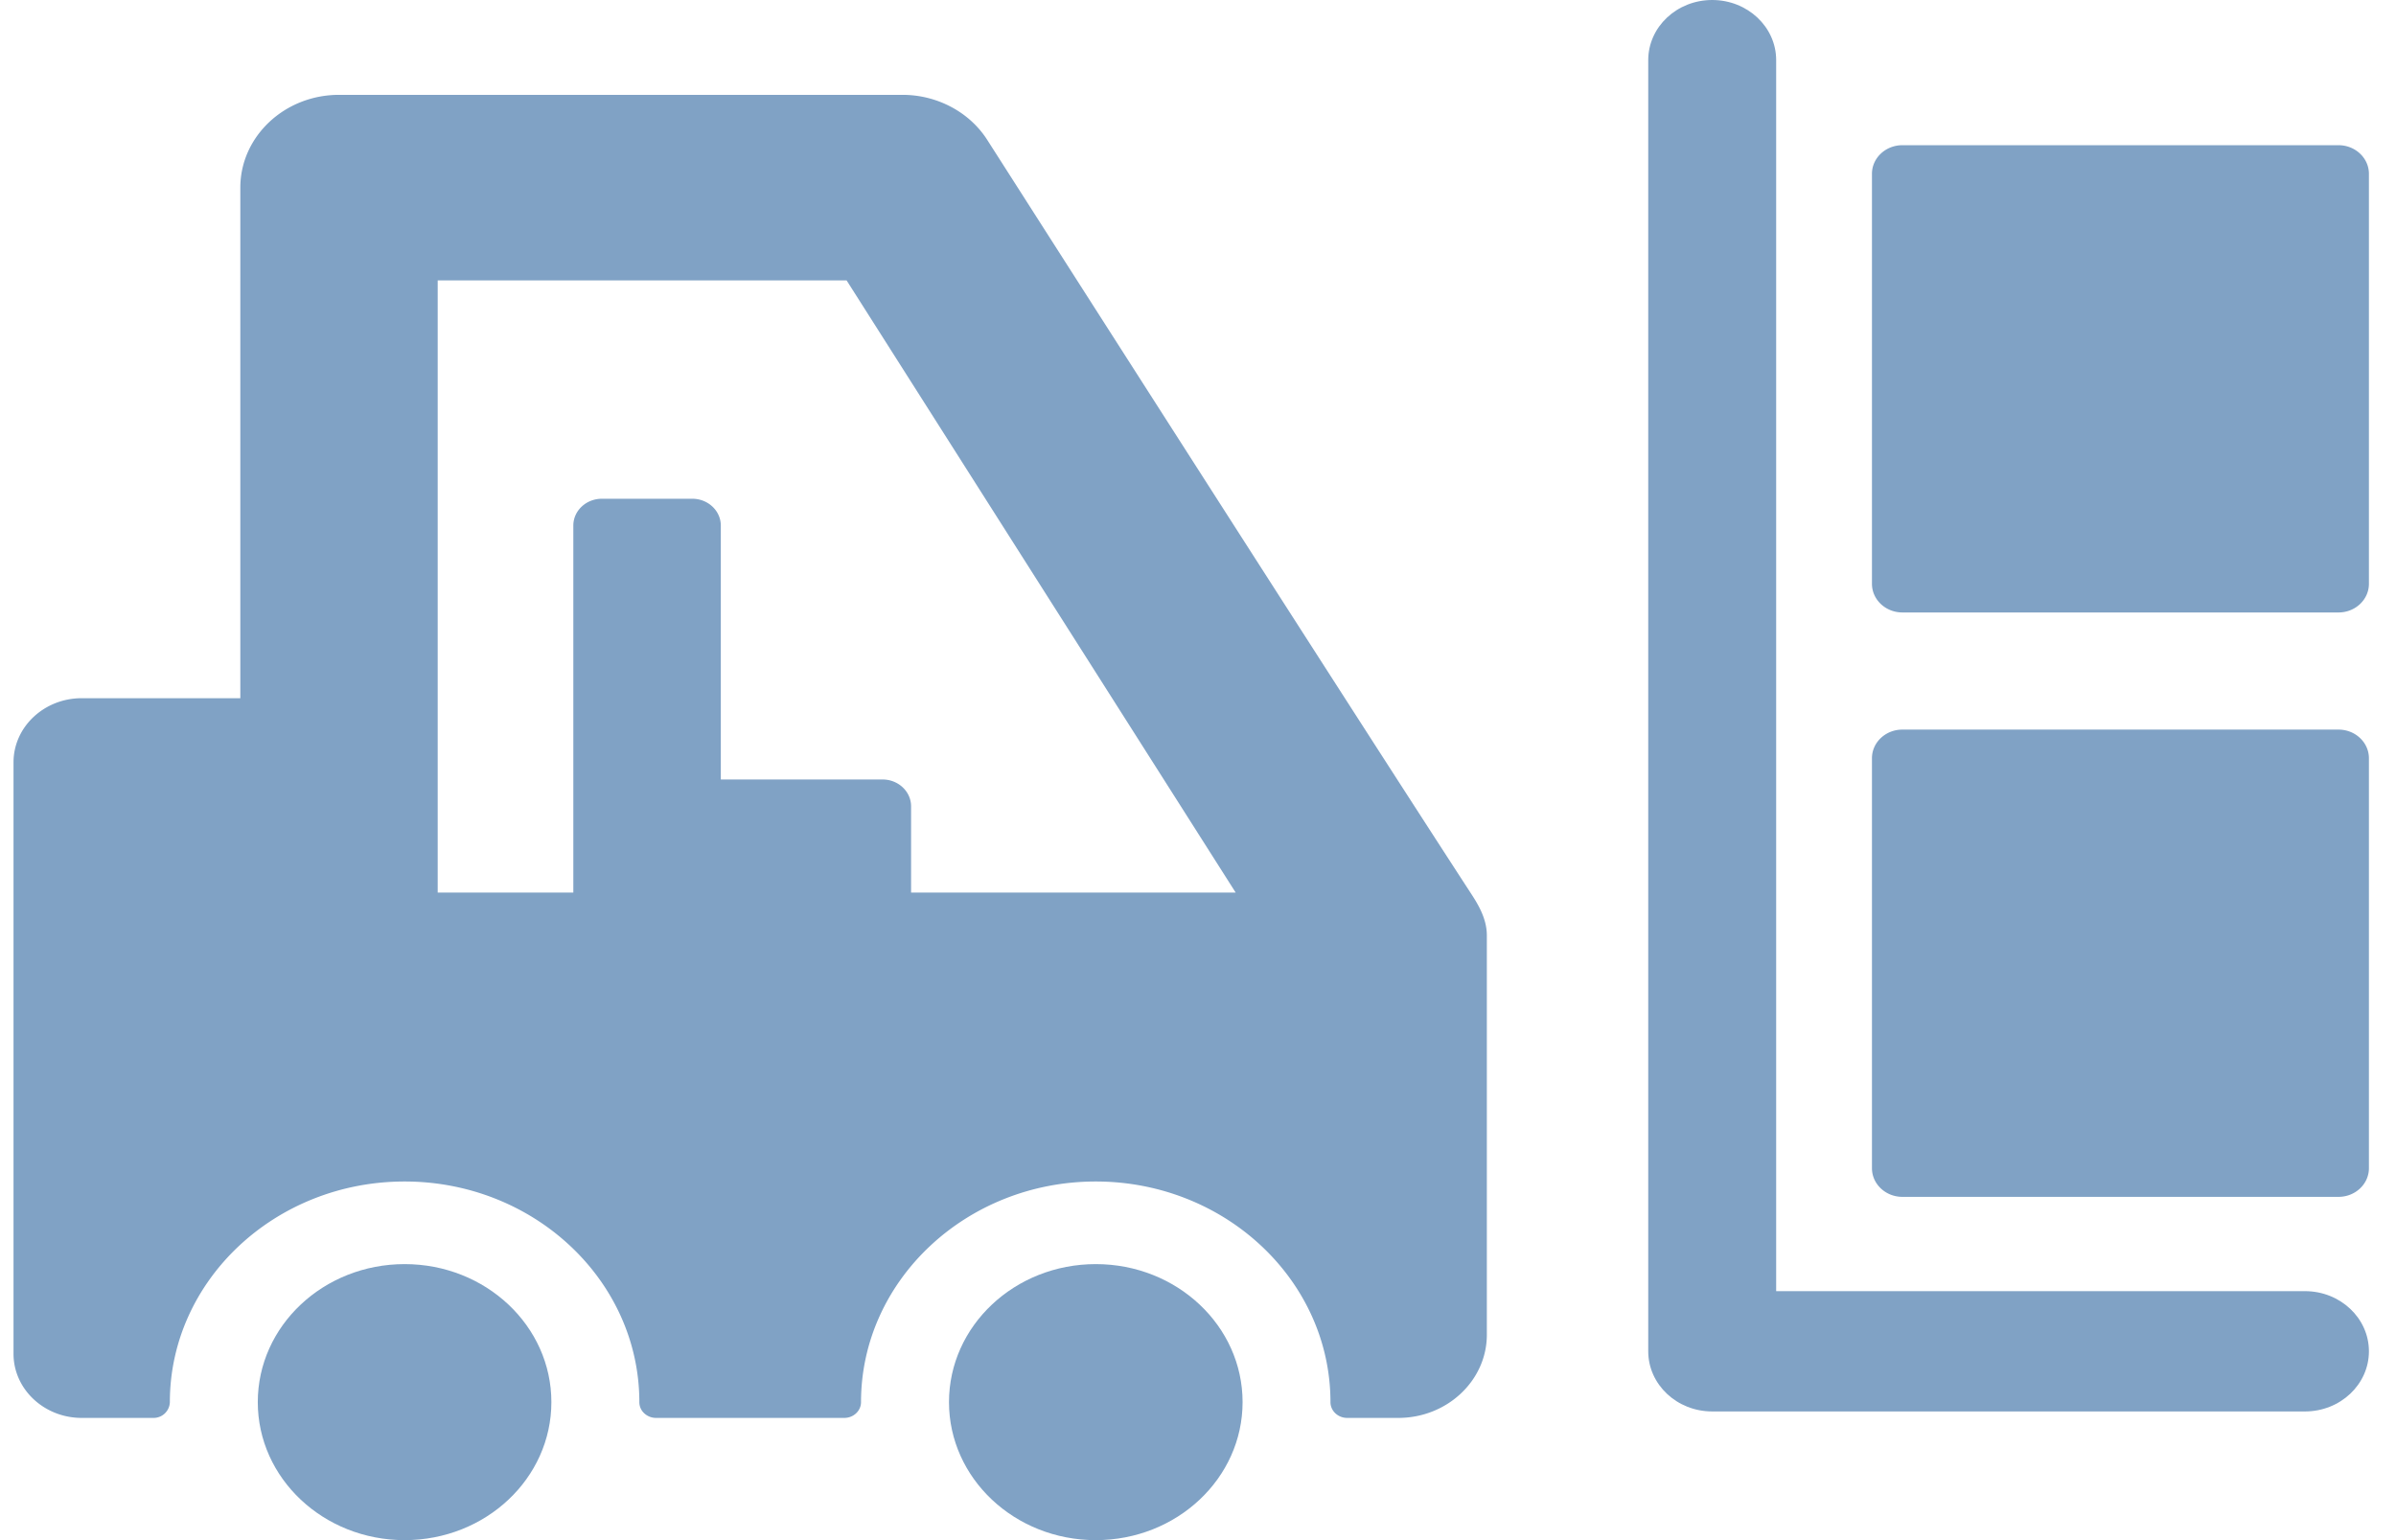 <svg width="56" height="36" fill="none" xmlns="http://www.w3.org/2000/svg"><path d="M25.61 36c1.896 0 3.432-1.445 3.432-3.226 0-1.782-1.536-3.226-3.431-3.226s-3.431 1.444-3.431 3.226c0 1.781 1.536 3.226 3.43 3.226zM9.457 36c1.895 0 3.43-1.445 3.43-3.226 0-1.782-1.535-3.226-3.43-3.226-1.895 0-3.432 1.444-3.432 3.226C6.025 34.555 7.562 36 9.457 36zm44.414-3.008H40.018c-.825 0-1.495-.63-1.495-1.406V1.406c0-.777.67-1.406 1.495-1.406.826 0 1.495.63 1.495 1.405V30.18h12.359c.825 0 1.495.63 1.495 1.406 0 .776-.67 1.406-1.495 1.406z" fill="#80A2C5"/><path d="M34.382 20.887C31.29 16.134 23.158 3.4 23.076 3.273c-.414-.652-1.173-1.056-1.98-1.056H7.923c-1.271 0-2.306.973-2.306 2.168V16.32H1.91c-.879 0-1.594.672-1.594 1.498v13.827c0 .826.715 1.498 1.594 1.498h1.67a.38.38 0 00.39-.368c0-2.844 2.462-5.158 5.487-5.158s5.486 2.314 5.486 5.158c0 .098.04.191.114.26a.404.404 0 00.277.108h4.399c.216 0 .391-.165.391-.368 0-2.844 2.461-5.158 5.486-5.158s5.486 2.314 5.486 5.158c0 .203.175.368.391.368h1.194c1.141 0 2.07-.873 2.07-1.945v-9.331c0-.382-.19-.706-.369-.98zm-13.088-.024v-2.016c0-.346-.299-.627-.667-.627h-3.78v-5.935c0-.346-.299-.627-.667-.627h-2.112c-.369 0-.668.28-.668.627v8.578h-3.17V6.554h9.557l9.094 14.31h-7.587v-.001zm34.073 6.443c0 .37-.318.67-.711.67H44.463c-.392 0-.711-.3-.711-.67v-9.583c0-.37.319-.669.711-.669h10.193c.393 0 .711.3.711.67v9.582zm0-13.66c0 .37-.318.67-.711.67H44.463c-.392 0-.711-.3-.711-.67V4.063c0-.37.319-.669.711-.669h10.193c.393 0 .711.3.711.67v9.582z" fill="#80A2C5"/></svg>